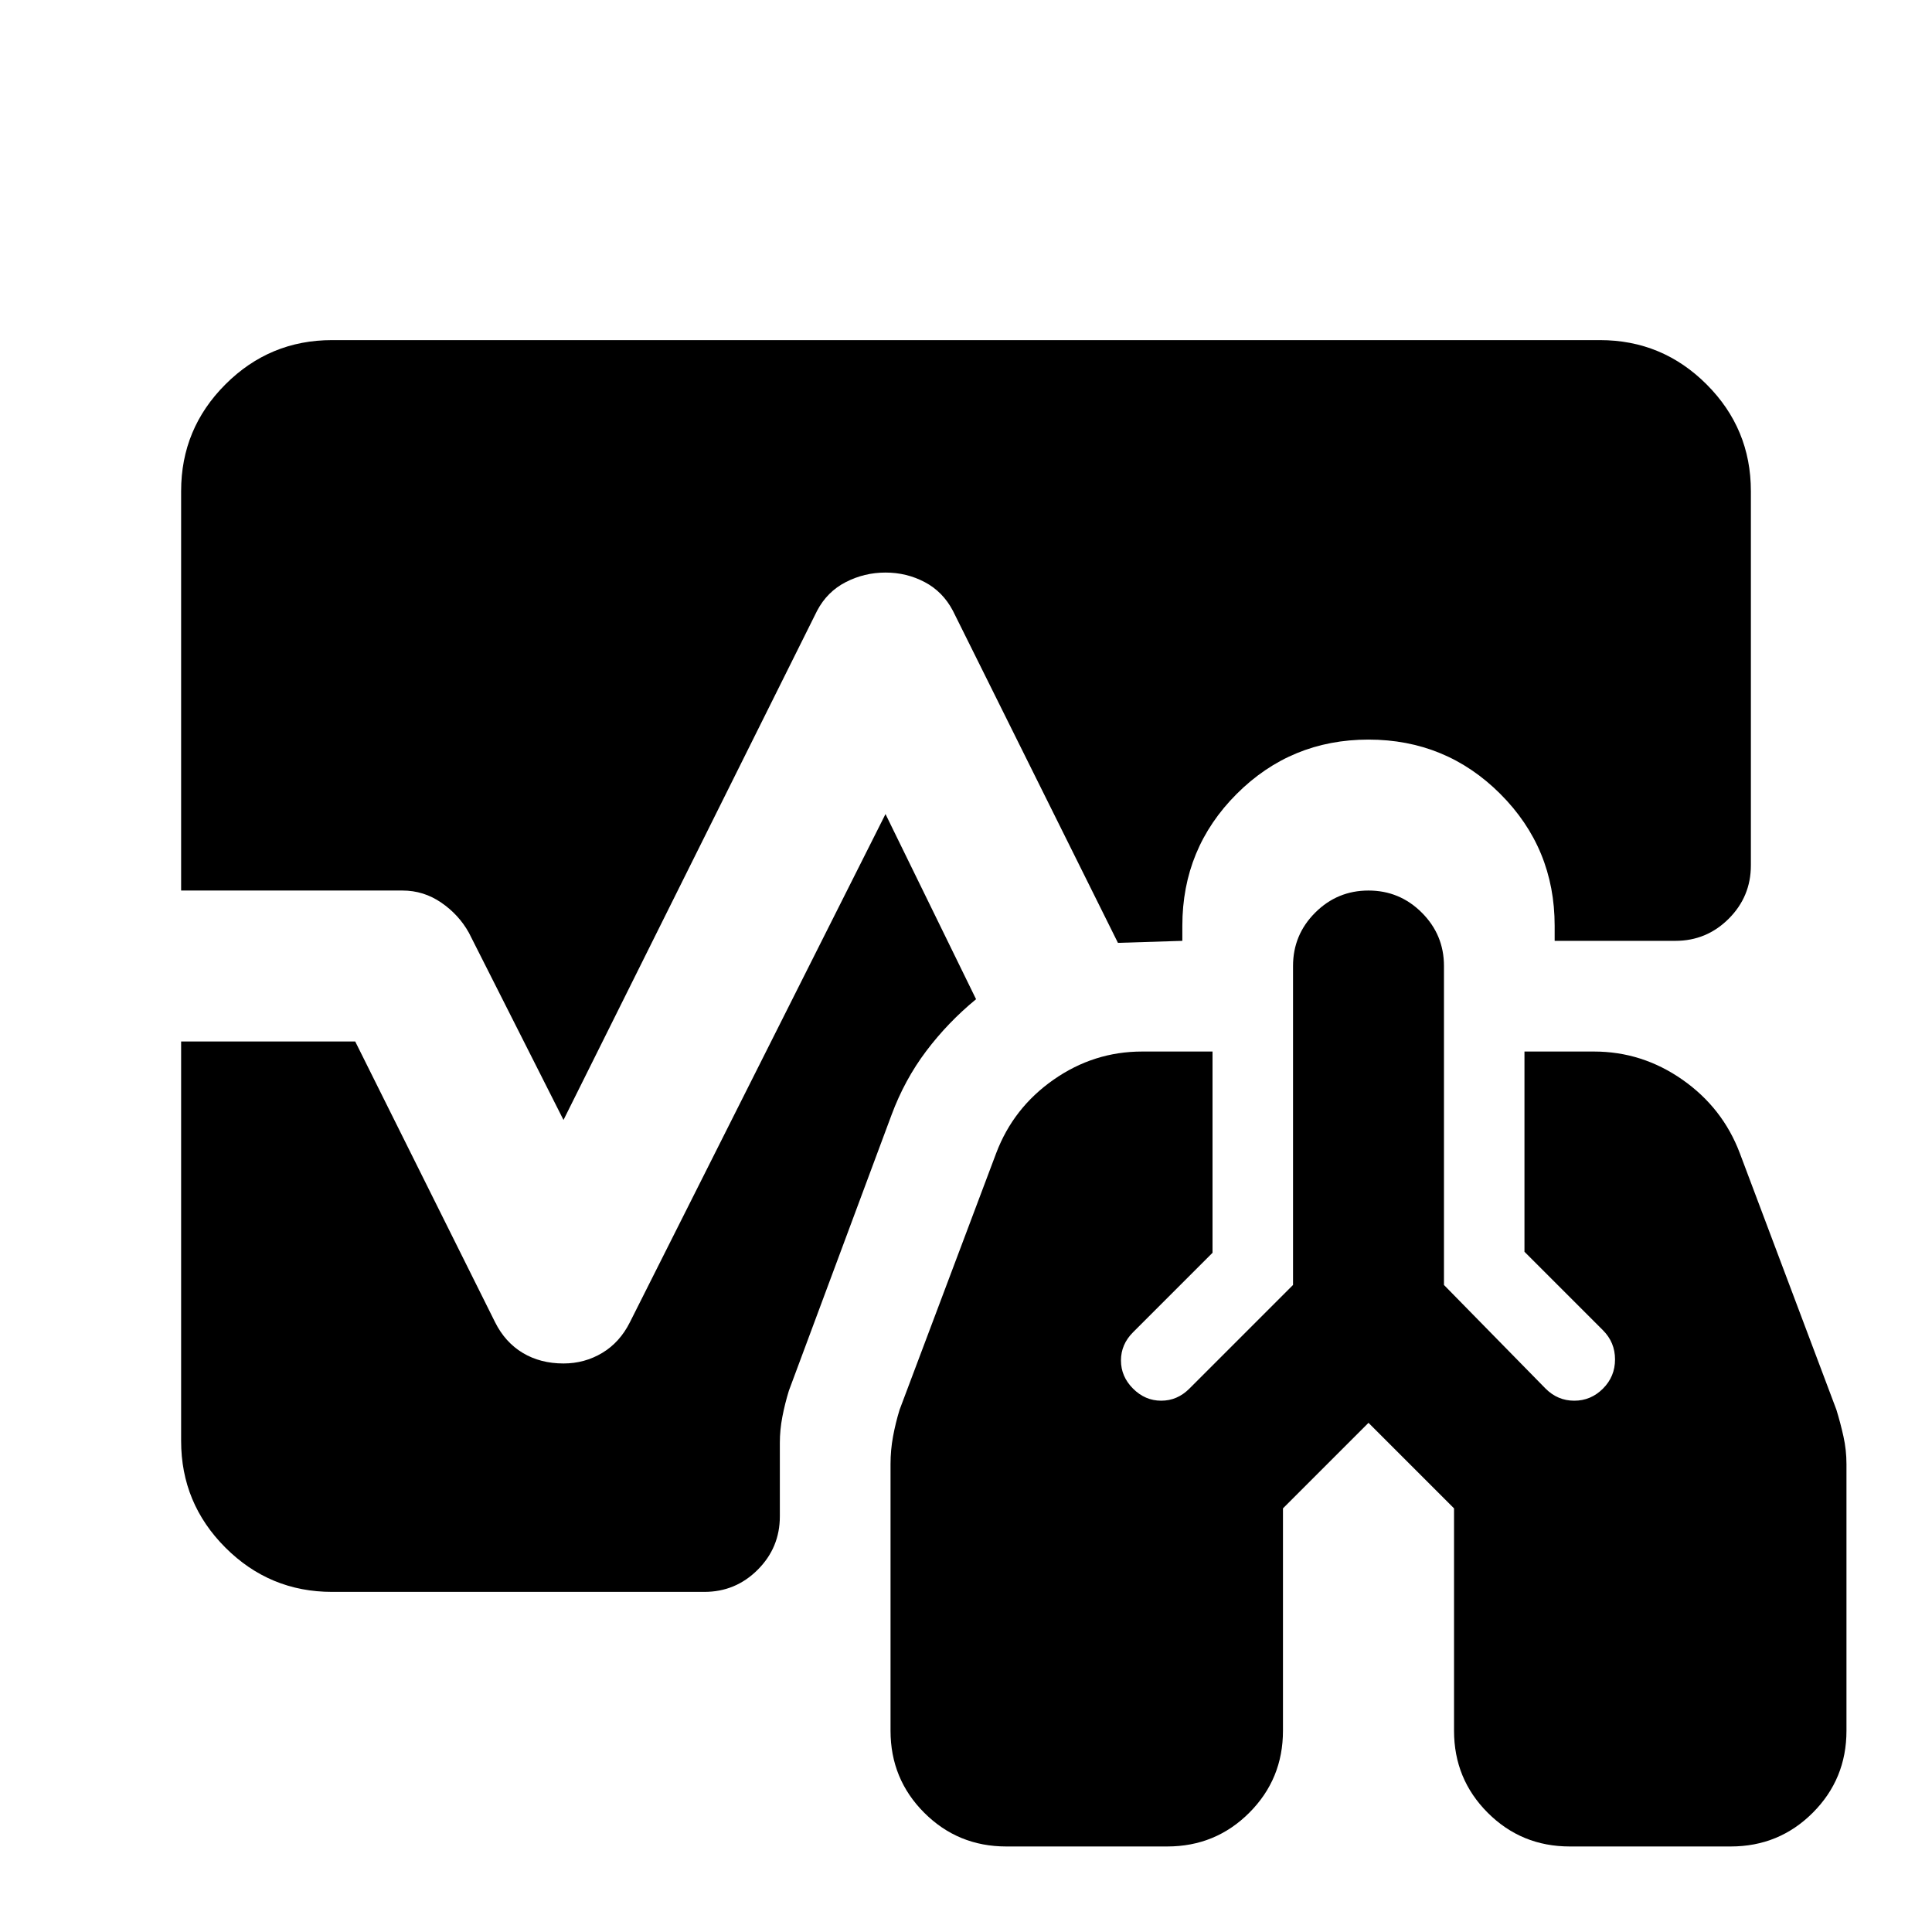 <svg xmlns="http://www.w3.org/2000/svg" height="24" viewBox="0 -960 960 960" width="24"><path d="M500-42.5q-24 0-40.75-16.75T442.5-100v-132.5q0-7 1.25-13.75T447-259.5L495-387q8.5-22.5 28.5-36.5t44-14h35v100L563-298q-6 6-6 14t6 14q6 6 14 6t14-6l51.5-51.5V-480q0-15.5 11-26.5t26.5-11q15.5 0 26.5 11t11 26.5v158.5L768-270q6 6 14.25 6t14.25-6q6-6 6-14.5t-6-14.5l-39-39v-99.5H792q24 0 44 14t28.5 36.5l48 127.5q2 6.5 3.5 13.25t1.5 13.75V-100q0 24-16.75 40.75T860-42.5h-80q-24 0-40.75-16.75T722.5-100v-110.5L680-253l-42.5 42.5V-100q0 24-16.75 40.75T580-42.5h-80Zm-220-361-47-93q-5-9-13.75-15t-19.25-6H90V-716q0-31 22-53t53-22h630q31 0 53 22t22 53v186q0 15.5-11 26.5t-26.5 11h-60v-7.5q0-38.5-27-65.5t-65.5-27q-38.5 0-65.5 27t-27 65.5v7.5l-32 1-82-165q-5-9.5-14-14.25T440-675.5q-10.5 0-19.75 4.75T406-656.5l-126 253ZM165-169q-31 0-53-22t-22-53v-198.5h86.5L246-303q5 10 13.75 15.25T280-282.5q10.5 0 19.25-5.25T313-303l127-252.5 45 92q-14 11.5-24.75 25.75T443-406l-51 137q-2 6.5-3.25 13t-1.25 13v36.5q0 15.5-11 26.5T350-169H165Z"/></svg>